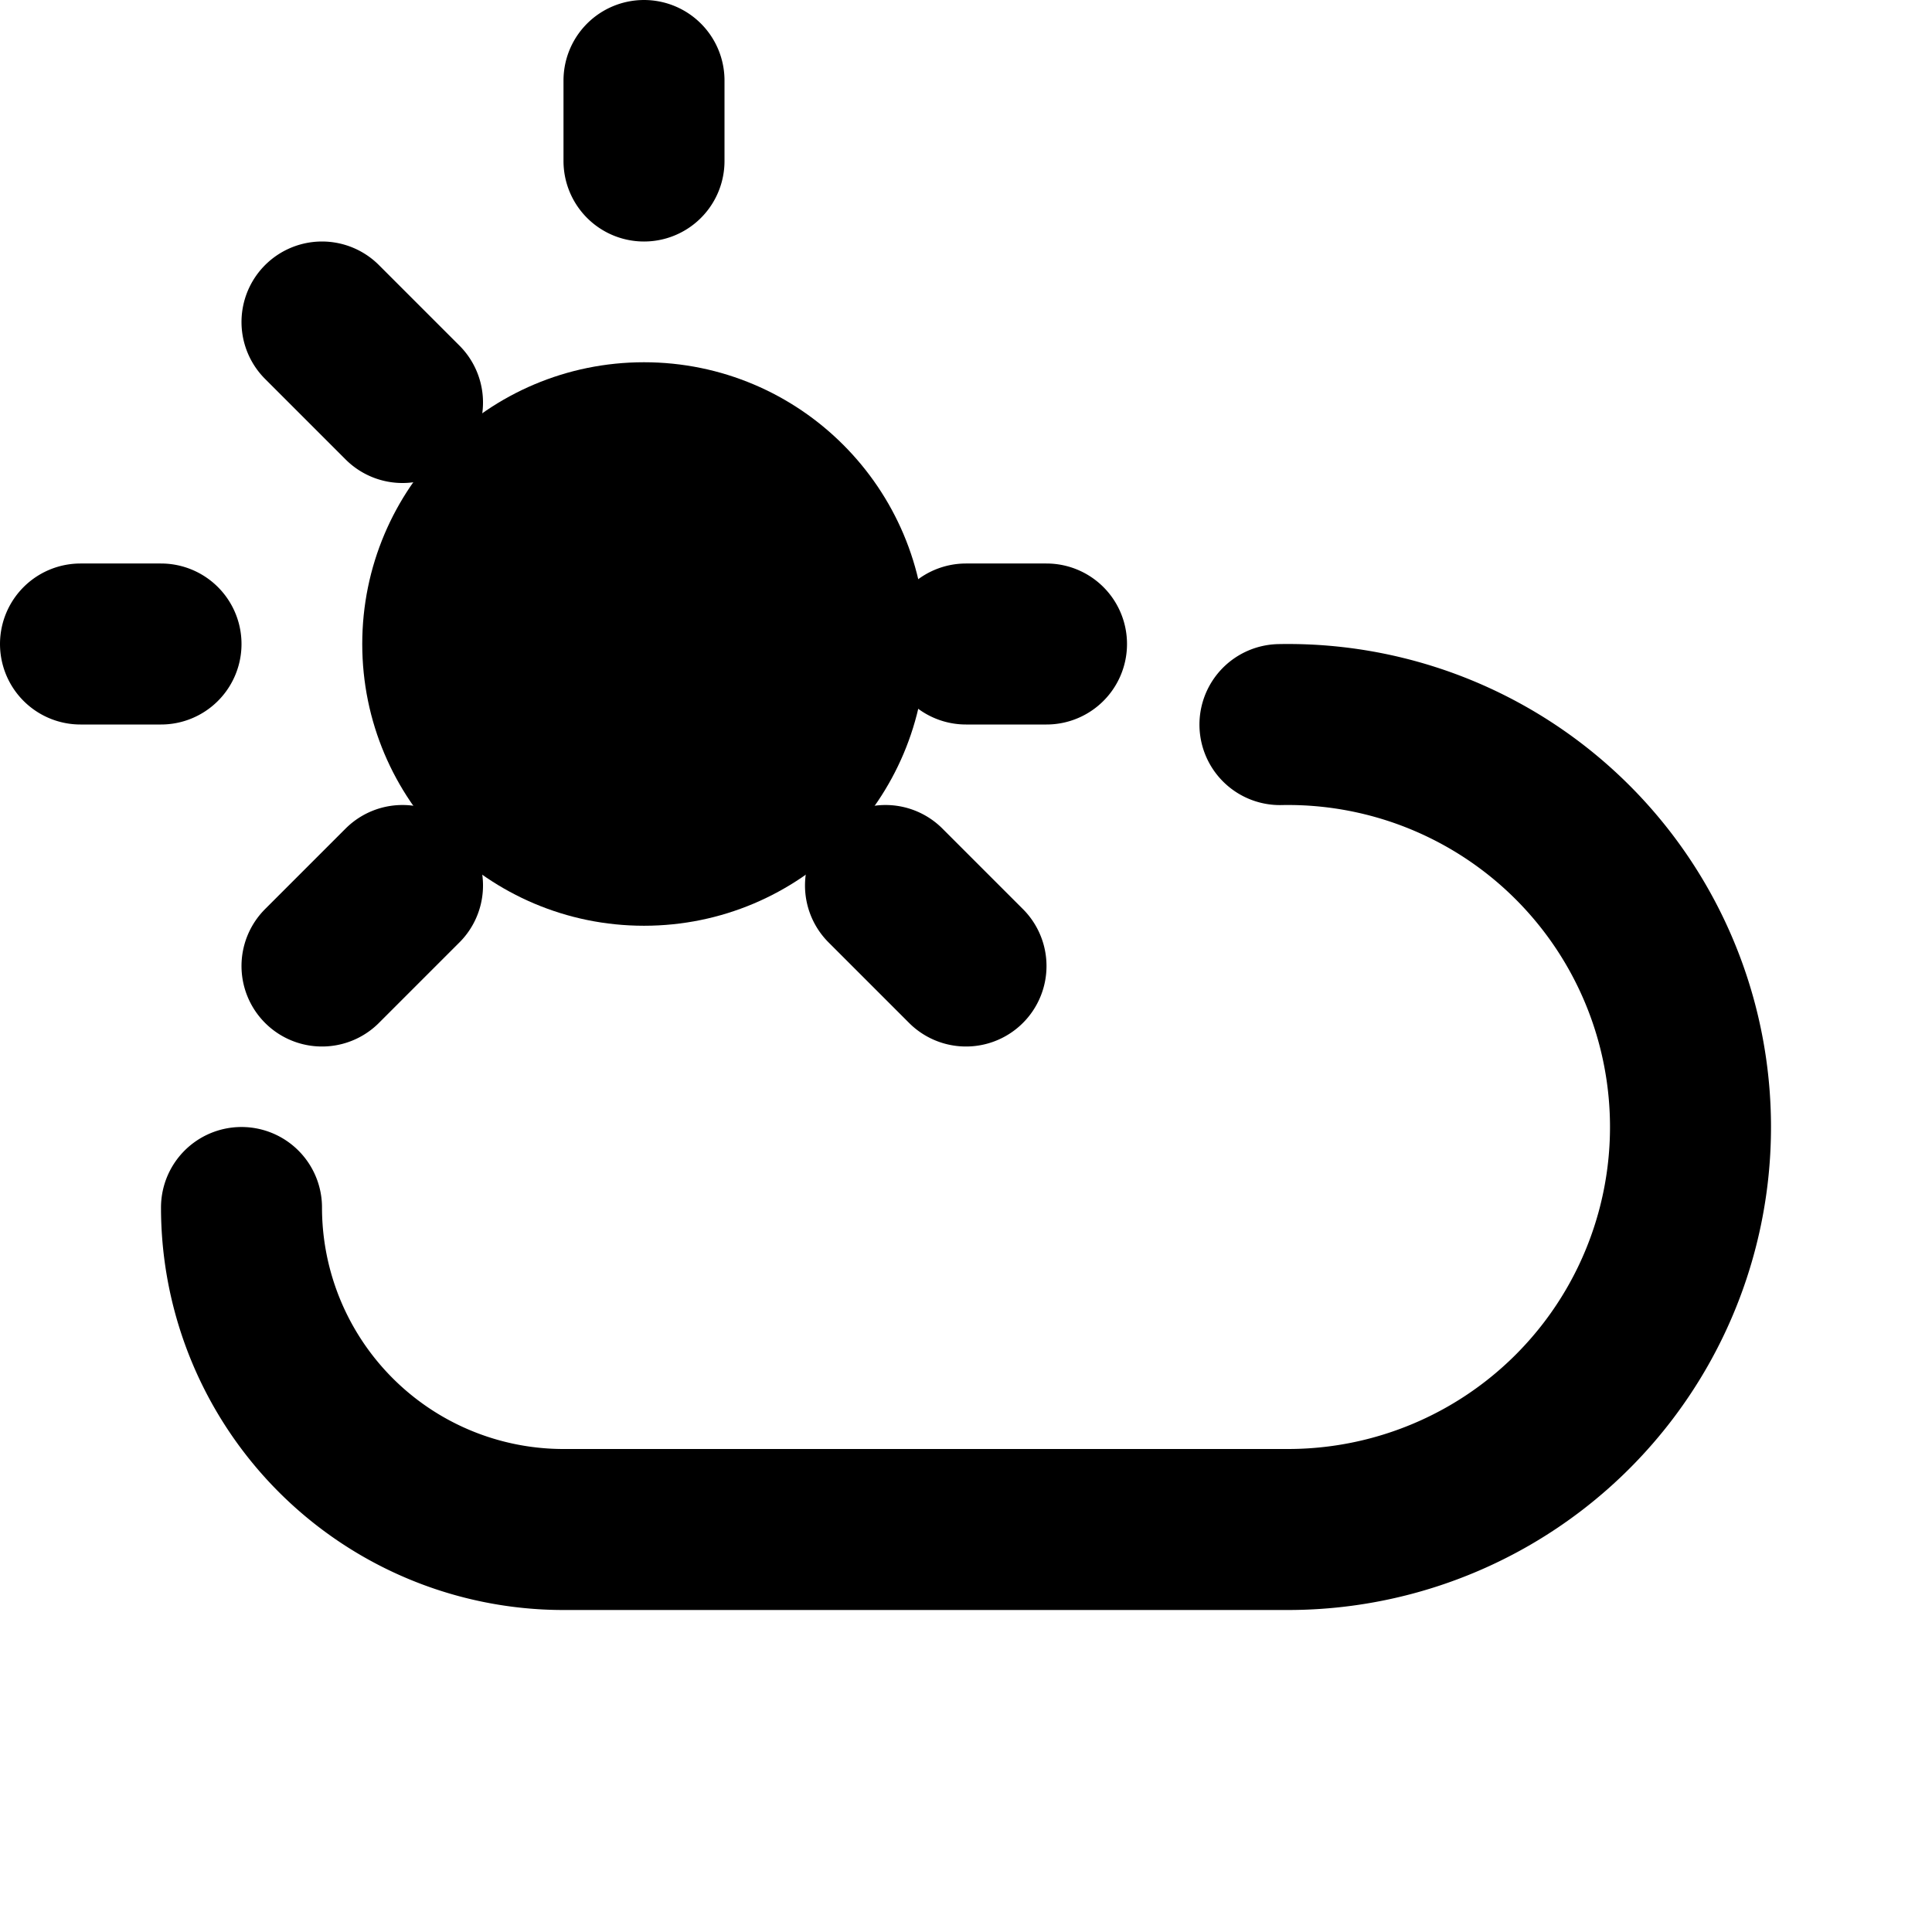 <svg xmlns="http://www.w3.org/2000/svg" fill="none" viewBox="0 0 24 24" stroke="currentColor">
  <circle cx="8" cy="8" r="3" fill="currentColor" />
  <path stroke="currentColor" stroke-linecap="round" stroke-linejoin="round" stroke-width="2" d="M8 1v1M1 8h1M12 8h1M4 4l1 1M11 11l1 1M4 12l1-1M3 15a4 4 0 004 4h9a5 5 0 10-.1-9.999" />
</svg>
